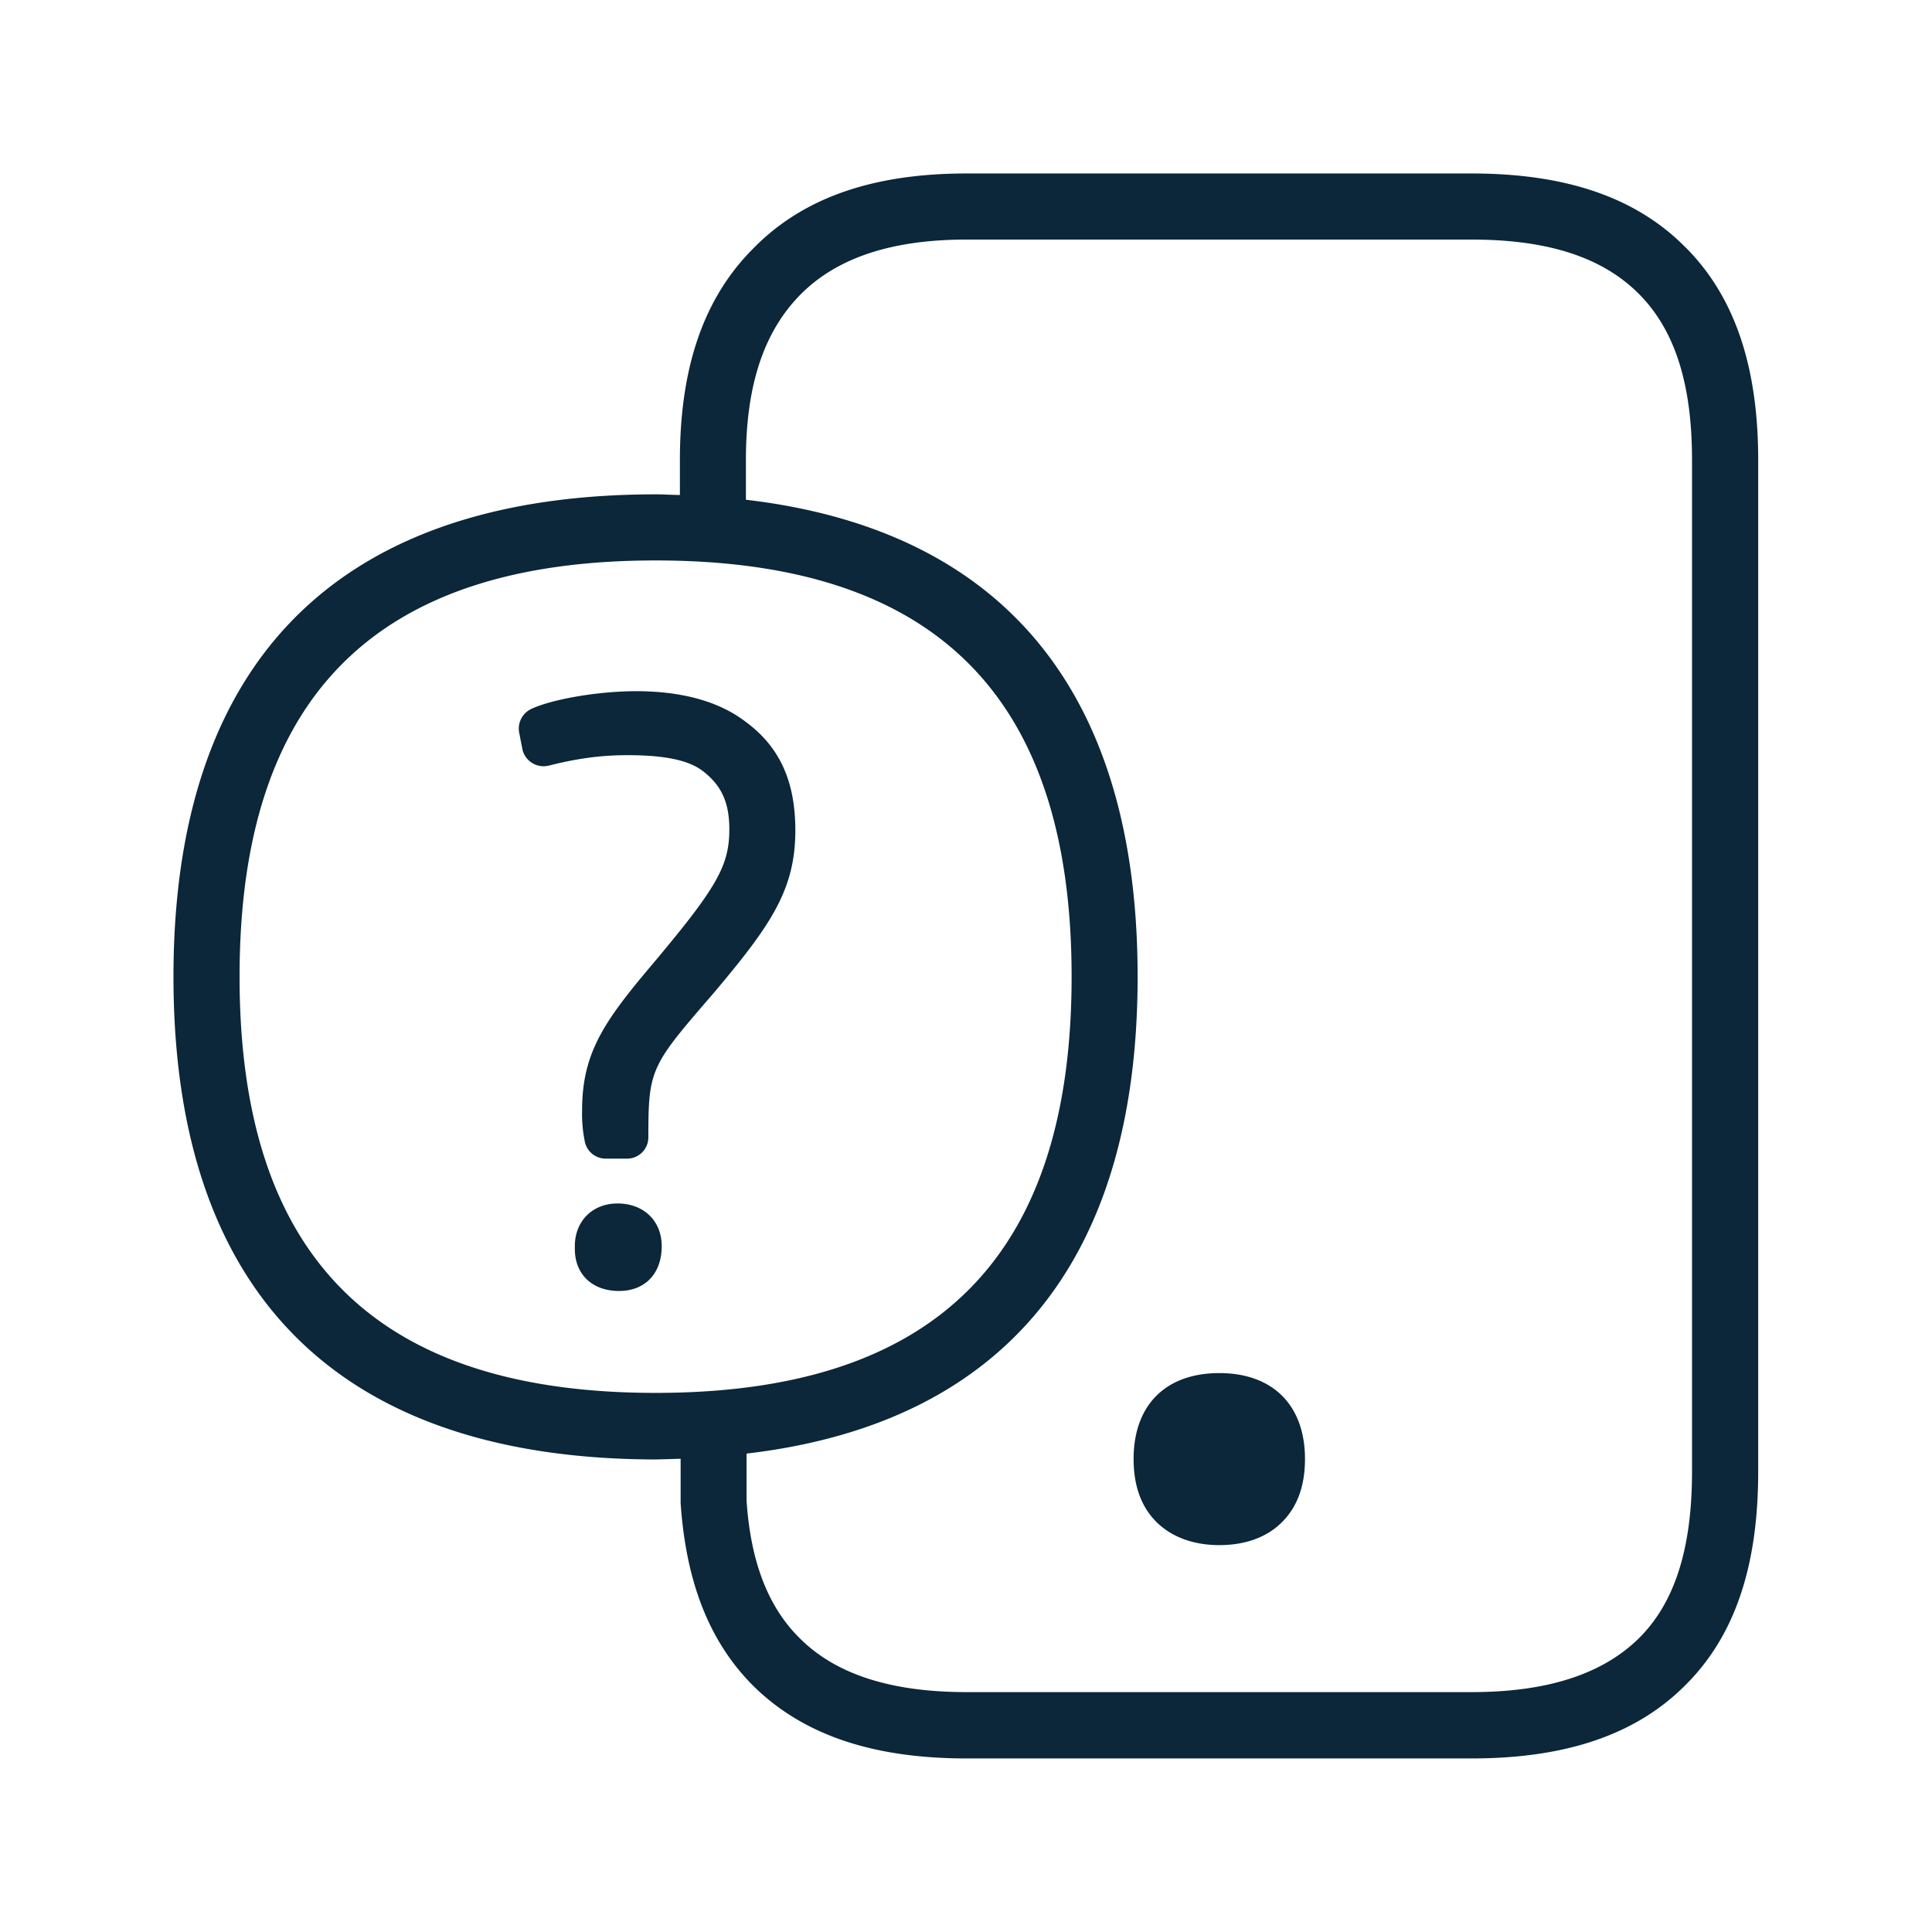 <svg xmlns="http://www.w3.org/2000/svg" width="24" height="24" fill="none"><path fill="#0B2739" d="M20.94 3.074c.607.608.901 1.476.901 2.641v12.566c0 1.182-.294 2.05-.91 2.658-.608.608-1.476.905-2.65.905h-6.274c-1.174 0-2.037-.297-2.65-.902-.54-.54-.835-1.28-.902-2.272v-.549l-.156.005-.155.004c-3.785-.006-5.989-1.91-5.989-5.997 0-4.079 2.204-5.992 5.989-5.992q.08 0 .157.004.074.003.145.004v-.434c0-1.148.294-2.011.91-2.627.614-.63 1.485-.933 2.65-.933h6.275c1.182 0 2.05.302 2.658.919m.08 15.207V5.715c0-.944-.212-1.616-.663-2.067s-1.124-.672-2.076-.672h-6.274c-.936 0-1.617.23-2.068.689-.45.46-.672 1.123-.672 2.05v.493c3.093.362 4.866 2.275 4.866 5.925s-1.773 5.563-4.858 5.924v.583c.05.753.264 1.322.664 1.714.443.442 1.124.666 2.068.666h6.274c.944 0 1.625-.224 2.076-.666.45-.443.663-1.123.663-2.073M9.88 10.315c0-.611-.196-1.04-.619-1.35-.327-.25-.781-.376-1.344-.379-.532 0-1.09.112-1.32.222a.27.27 0 0 0-.148.291l.04.204v.006l.002.006a.27.27 0 0 0 .325.196c.356-.09.65-.13.983-.13.608 0 .83.113.953.214.215.173.308.383.308.706 0 .459-.157.73-.989 1.717l-.098.117c-.513.62-.742 1.003-.742 1.659q-.005.193.033.383a.264.264 0 0 0 .26.216h.264a.264.264 0 0 0 .266-.266c0-.852.028-.885.82-1.801.698-.83 1.006-1.27 1.006-2.011M8.22 15.48c0-.311-.22-.53-.55-.53-.31 0-.529.219-.529.53v.036c0 .311.213.521.549.521.317 0 .53-.21.53-.557m5.092-3.347c0-3.48-1.69-5.171-5.168-5.171-3.48 0-5.168 1.692-5.168 5.17 0 3.48 1.689 5.171 5.168 5.171s5.168-1.691 5.168-5.17m.77 5.991q0 .493.277.776c.188.19.46.294.788.294.327 0 .599-.1.787-.294q.277-.283.277-.776c0-.666-.398-1.067-1.064-1.067-.667 0-1.065.398-1.065 1.067"/></svg>